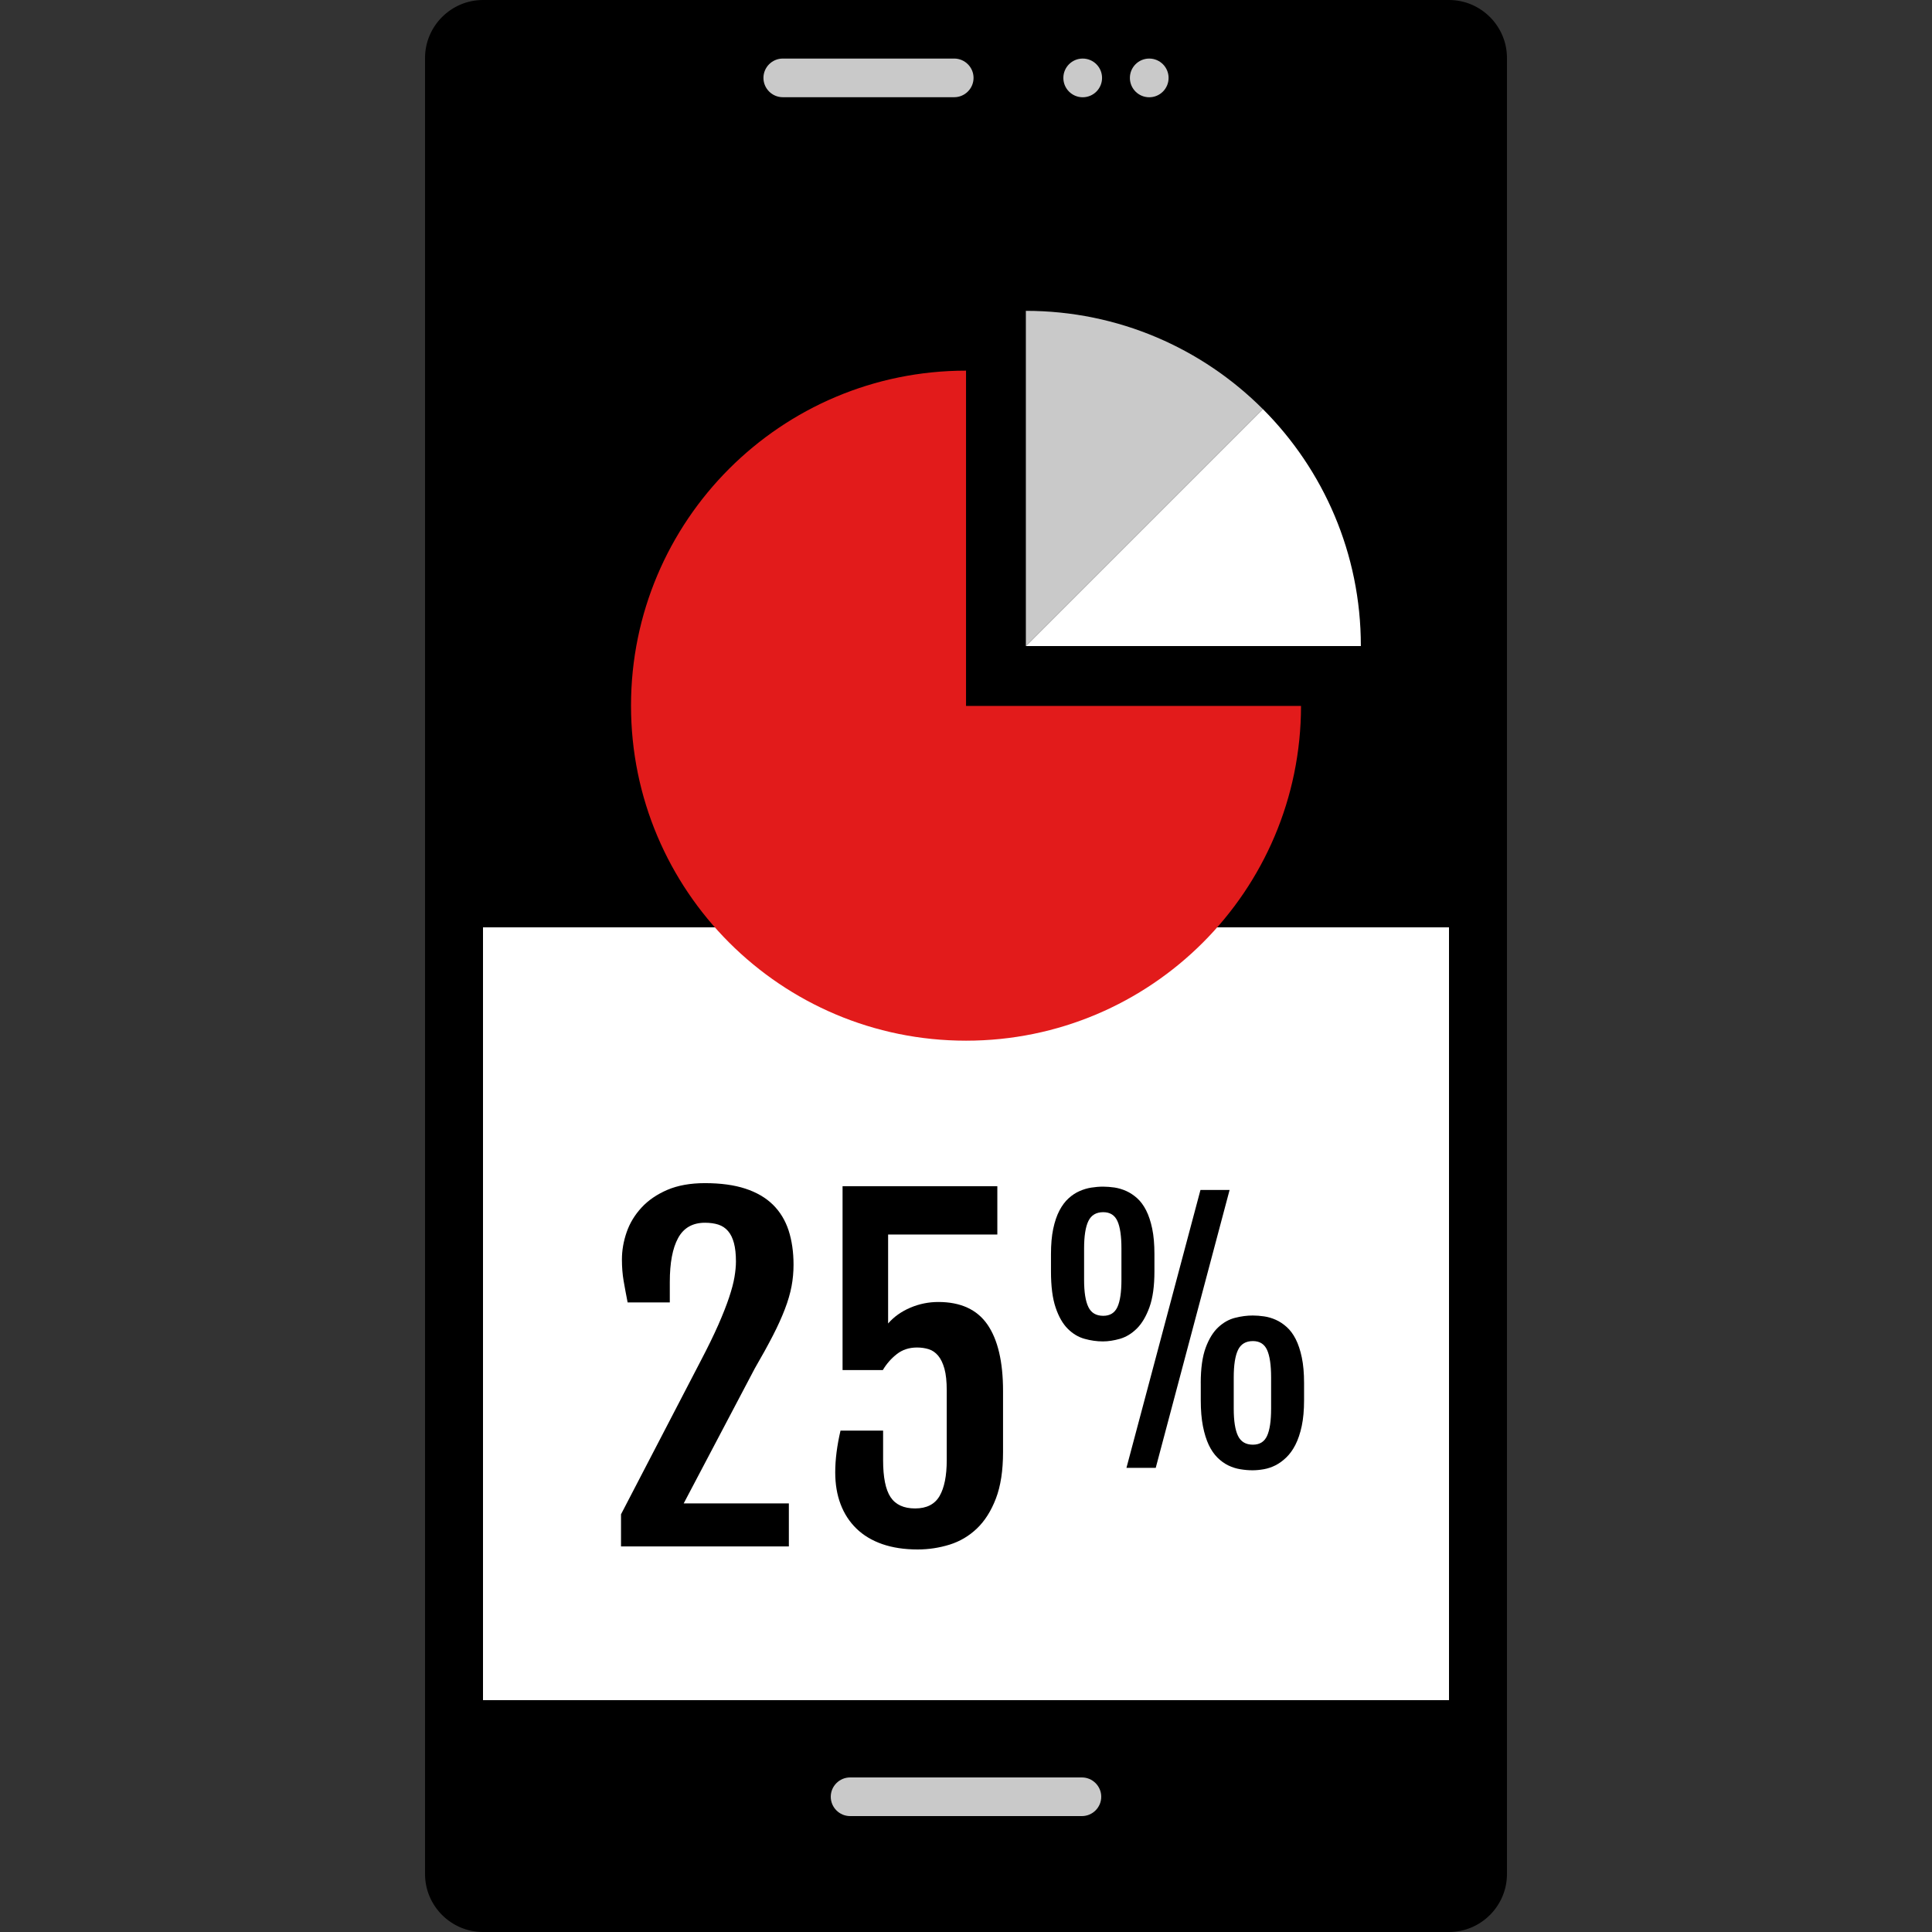 <?xml version="1.0" encoding="iso-8859-1"?>
<!-- Generator: Adobe Illustrator 19.0.0, SVG Export Plug-In . SVG Version: 6.00 Build 0)  -->
<svg version="1.1" id="Layer_1" xmlns="http://www.w3.org/2000/svg" xmlns:xlink="http://www.w3.org/1999/xlink" x="0px" y="0px"
	 viewBox="0 0 512 512" style="enable-background:new 0 0 512 512;" xml:space="preserve">
<rect x="0" y="0" width="512" height="512" fill="#333333" stroke="none"/>
<path d="M384,512H128c-8.448,0-15.36-6.912-15.36-15.36V15.36C112.64,6.912,119.552,0,128,0h256c8.448,0,15.36,6.912,15.36,15.36
	v481.28C399.36,505.088,392.448,512,384,512z"/>
<g>
	<path style="fill:#C9C9C9;" d="M286.72,481.28h-61.44c-2.816,0-5.12-2.304-5.12-5.12l0,0c0-2.816,2.304-5.12,5.12-5.12h61.44
		c2.816,0,5.12,2.304,5.12,5.12l0,0C291.84,478.976,289.536,481.28,286.72,481.28z"/>
	<path style="fill:#C9C9C9;" d="M252.88,25.76h-45.44c-2.816,0-5.12-2.304-5.12-5.12l0,0c0-2.816,2.304-5.12,5.12-5.12h45.44
		c2.816,0,5.12,2.304,5.12,5.12l0,0C258,23.456,255.696,25.76,252.88,25.76z"/>
	<circle style="fill:#C9C9C9;" cx="286.928" cy="20.648" r="5.128"/>
	<circle style="fill:#C9C9C9;" cx="304.56" cy="20.648" r="5.128"/>
</g>
<rect x="128" y="40.96" style="fill:#FFFFFF;" width="256" height="409.6"/>
<rect x="123.16" y="36.312" width="267.544" height="209.44"/>
<path style="fill:#E21B1B;" d="M256.008,98.224c-49.032,0-88.784,39.752-88.784,88.784s39.752,88.784,88.784,88.784
	c49.008,0,88.744-39.712,88.776-88.712h-88.776V98.224z"/>
<path style="fill:#FFFFFF;" d="M334.672,108.408l-62.808,62.808h88.776c0-0.024,0-0.04,0-0.064
	C360.64,146.656,350.712,124.472,334.672,108.408z"/>
<path style="fill:#C9C9C9;" d="M271.864,82.376v88.848l62.808-62.808C318.6,92.328,296.392,82.376,271.864,82.376z"/>
<path d="M164.576,401.304l21.072-40.56c1.936-3.688,3.504-6.912,4.72-9.664c1.208-2.76,2.16-5.168,2.848-7.24
	c0.688-2.064,1.168-3.856,1.424-5.392c0.256-1.52,0.392-2.904,0.392-4.136c0-1.936-0.176-3.56-0.528-4.888
	c-0.352-1.32-0.872-2.384-1.56-3.176c-0.688-0.808-1.544-1.376-2.568-1.712c-1.024-0.328-2.208-0.496-3.544-0.496
	c-3.28,0-5.656,1.352-7.128,4.056c-1.472,2.696-2.2,6.576-2.2,11.648v5.416h-11.176c-0.408-2.08-0.768-3.992-1.064-5.728
	c-0.296-1.728-0.448-3.616-0.448-5.664c0-2.424,0.424-4.832,1.256-7.24c0.832-2.4,2.152-4.568,3.936-6.504
	c1.784-1.936,4.072-3.504,6.84-4.696c2.776-1.184,6.104-1.784,9.976-1.784c4.168,0,7.736,0.488,10.696,1.456s5.4,2.384,7.296,4.24
	c1.896,1.864,3.28,4.136,4.168,6.824c0.864,2.68,1.312,5.72,1.312,9.104c0,1.936-0.176,3.848-0.528,5.728
	c-0.36,1.88-0.944,3.896-1.768,6.04s-1.872,4.48-3.176,7.008c-1.304,2.536-2.904,5.44-4.808,8.72l-18.832,35.76h27.872v11.4h-44.48
	V401.304L164.576,401.304z"/>
<path d="M221.344,390.192c0-3.392,0.472-7.08,1.4-11.064h11.288v7.824c0,4.544,0.656,7.816,1.976,9.808
	c1.328,1.992,3.496,2.992,6.512,2.992c3.048,0,5.208-1.104,6.48-3.296c1.264-2.2,1.896-5.368,1.896-9.504v-18.44
	c0-2.384-0.2-4.312-0.608-5.784c-0.416-1.48-0.968-2.624-1.68-3.472c-0.704-0.832-1.536-1.408-2.488-1.704
	c-0.952-0.296-1.984-0.448-3.104-0.448c-2.088,0-3.872,0.584-5.368,1.76c-1.488,1.168-2.72,2.576-3.688,4.216h-10.672v-48.72h41.016
	v12.8H235.36v23.576c1.56-1.792,3.528-3.184,5.896-4.192c2.36-1,4.832-1.504,7.4-1.504c5.92,0,10.264,1.992,13.024,5.976
	c2.752,3.992,4.136,9.856,4.136,17.6v16.2c0,4.92-0.632,9.024-1.896,12.32s-2.944,5.944-5.032,7.936s-4.496,3.416-7.232,4.272
	c-2.744,0.848-5.56,1.28-8.472,1.28c-3.536,0-6.664-0.48-9.384-1.424c-2.72-0.952-5-2.32-6.84-4.112s-3.24-3.936-4.192-6.456
	C221.816,396.136,221.344,393.312,221.344,390.192z"/>
<path d="M292.288,355.488c-1.624,0-3.248-0.232-4.88-0.688c-1.64-0.456-3.12-1.344-4.44-2.664s-2.4-3.192-3.216-5.624
	c-0.832-2.44-1.232-5.624-1.232-9.576v-4.56c0-2.584,0.192-4.832,0.592-6.72s0.944-3.504,1.64-4.832s1.504-2.416,2.416-3.24
	c0.904-0.832,1.872-1.464,2.896-1.92c1.024-0.456,2.064-0.768,3.136-0.936c1.064-0.168,2.112-0.256,3.136-0.256
	c0.968,0,1.976,0.088,3.032,0.232c1.048,0.168,2.08,0.472,3.088,0.92c1.016,0.456,1.968,1.088,2.88,1.896
	c0.904,0.808,1.704,1.88,2.392,3.216c0.68,1.336,1.216,2.952,1.616,4.856s0.592,4.168,0.592,6.784v4.56
	c0,3.896-0.44,7.056-1.32,9.496c-0.88,2.432-2,4.312-3.344,5.648c-1.352,1.336-2.832,2.232-4.44,2.712
	C295.216,355.248,293.712,355.488,292.288,355.488z M292.376,348.704c1.792,0,3.04-0.776,3.752-2.328
	c0.712-1.544,1.064-3.96,1.064-7.224v-8.272c0-3.296-0.352-5.728-1.064-7.288c-0.712-1.568-1.96-2.352-3.752-2.352
	c-1.88,0-3.192,0.784-3.944,2.352c-0.76,1.56-1.136,3.992-1.136,7.288v8.272c0,3.264,0.376,5.68,1.136,7.224
	C289.176,347.928,290.488,348.704,292.376,348.704z M318.136,315.352h7.72L306.28,389h-7.76L318.136,315.352z M318.208,366.528
	c0-3.888,0.44-7.016,1.304-9.36s1.976-4.152,3.328-5.416s2.832-2.104,4.456-2.512c1.624-0.416,3.184-0.616,4.696-0.616
	c0.96,0,1.968,0.08,3.024,0.232s2.088,0.464,3.096,0.912s1.968,1.088,2.872,1.896c0.912,0.816,1.712,1.88,2.392,3.216
	s1.216,2.96,1.616,4.856c0.4,1.904,0.6,4.168,0.6,6.784v4.56c0,2.616-0.208,4.888-0.616,6.832c-0.416,1.928-0.968,3.576-1.664,4.944
	s-1.504,2.488-2.416,3.368c-0.904,0.88-1.864,1.576-2.872,2.096c-1.008,0.504-2.04,0.856-3.096,1.04
	c-1.048,0.184-2.048,0.28-2.984,0.28c-1.08,0-2.168-0.096-3.256-0.28c-1.104-0.176-2.152-0.512-3.16-1
	c-1.016-0.488-1.96-1.168-2.856-2.048s-1.672-2-2.328-3.368c-0.648-1.368-1.168-3.024-1.552-4.968s-0.576-4.24-0.576-6.888v-4.56
	H318.208z M326.952,373.304c0,3.272,0.384,5.68,1.136,7.224c0.752,1.552,2.072,2.328,3.944,2.328c1.792,0,3.04-0.776,3.752-2.328
	c0.712-1.544,1.072-3.952,1.072-7.224v-8.272c0-3.296-0.36-5.728-1.072-7.288s-1.96-2.344-3.752-2.344
	c-1.872,0-3.192,0.784-3.944,2.344s-1.136,3.992-1.136,7.288V373.304z"/>
<g>
</g>
<g>
</g>
<g>
</g>
<g>
</g>
<g>
</g>
<g>
</g>
<g>
</g>
<g>
</g>
<g>
</g>
<g>
</g>
<g>
</g>
<g>
</g>
<g>
</g>
<g>
</g>
<g>
</g>
</svg>
